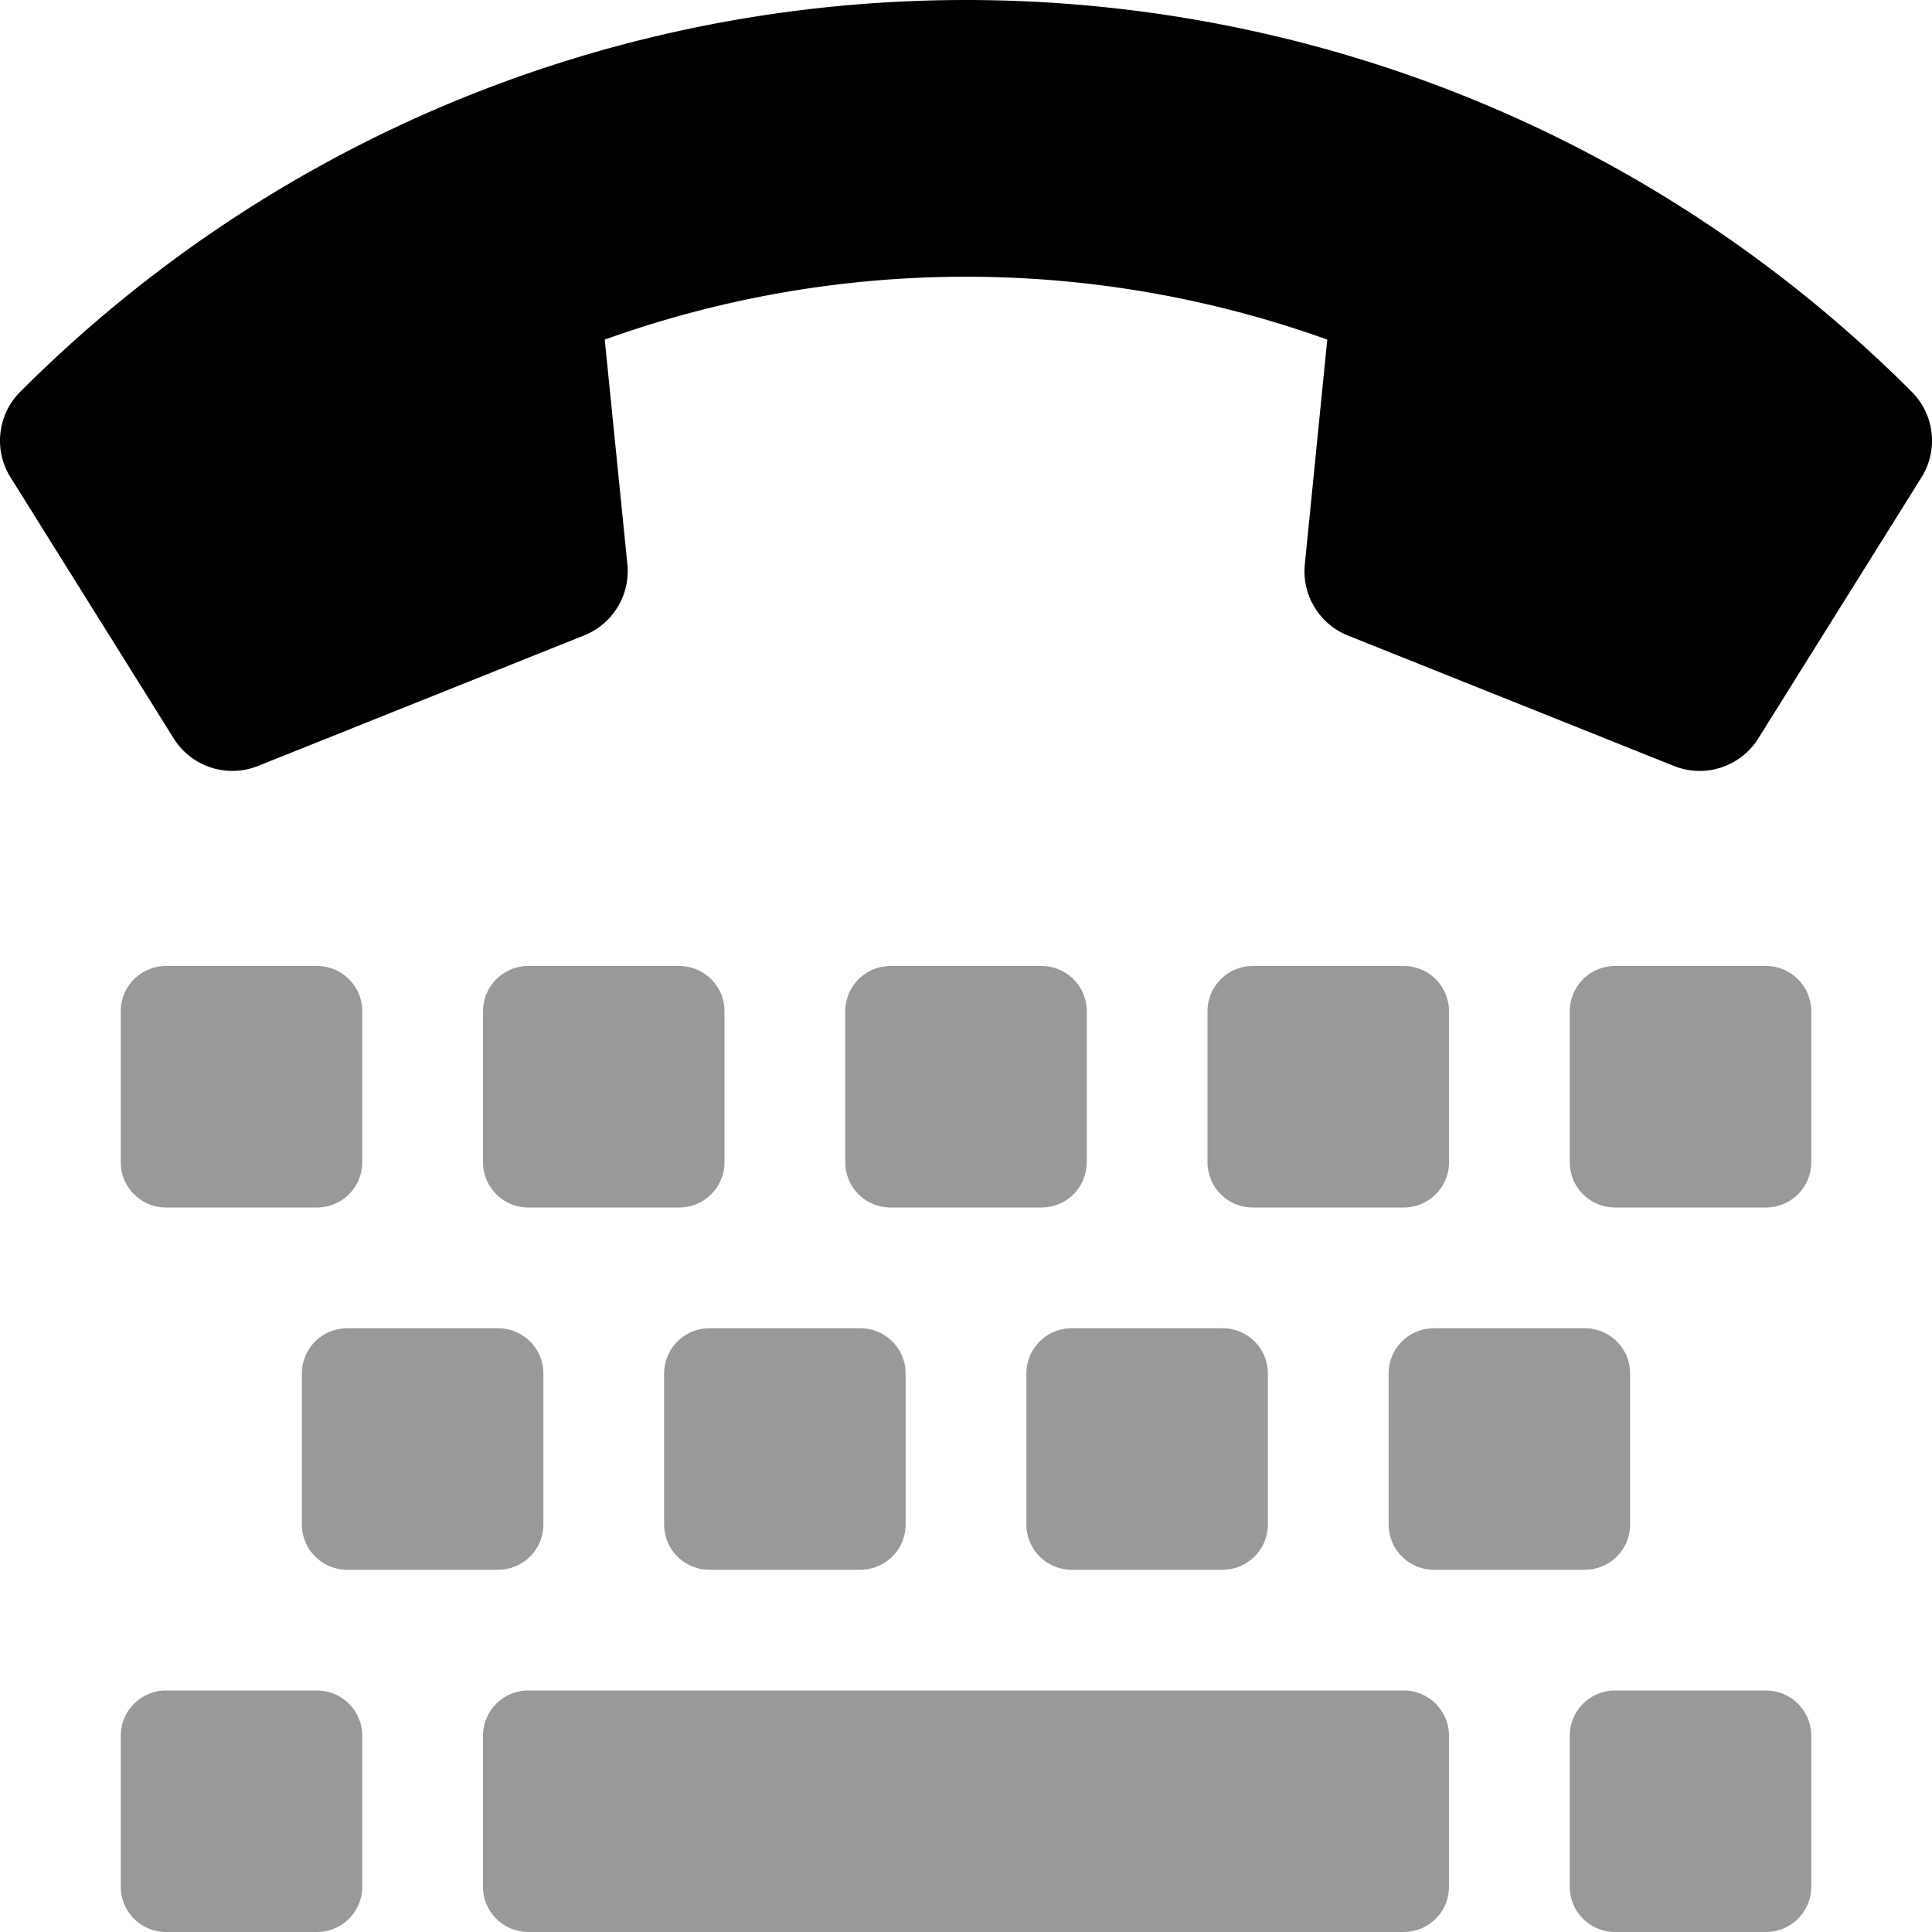 <svg viewBox="0 0 512 512"><path d="m468 256h-40a12 12 0 0 0 -12 12v40a12 12 0 0 0 12 12h40a12 12 0 0 0 12-12v-40a12 12 0 0 0 -12-12zm-384 192h-40a12 12 0 0 0 -12 12v40a12 12 0 0 0 12 12h40a12 12 0 0 0 12-12v-40a12 12 0 0 0 -12-12zm288 0h-232a12 12 0 0 0 -12 12v40a12 12 0 0 0 12 12h232a12 12 0 0 0 12-12v-40a12 12 0 0 0 -12-12zm96 0h-40a12 12 0 0 0 -12 12v40a12 12 0 0 0 12 12h40a12 12 0 0 0 12-12v-40a12 12 0 0 0 -12-12zm-328-128h40a12 12 0 0 0 12-12v-40a12 12 0 0 0 -12-12h-40a12 12 0 0 0 -12 12v40a12 12 0 0 0 12 12zm-96 0h40a12 12 0 0 0 12-12v-40a12 12 0 0 0 -12-12h-40a12 12 0 0 0 -12 12v40a12 12 0 0 0 12 12zm324 44v40a12 12 0 0 0 12 12h40a12 12 0 0 0 12-12v-40a12 12 0 0 0 -12-12h-40a12 12 0 0 0 -12 12zm-276-12a12 12 0 0 0 -12 12v40a12 12 0 0 0 12 12h40a12 12 0 0 0 12-12v-40a12 12 0 0 0 -12-12zm192 0a12 12 0 0 0 -12 12v40a12 12 0 0 0 12 12h40a12 12 0 0 0 12-12v-40a12 12 0 0 0 -12-12zm48-32h40a12 12 0 0 0 12-12v-40a12 12 0 0 0 -12-12h-40a12 12 0 0 0 -12 12v40a12 12 0 0 0 12 12zm-144 32a12 12 0 0 0 -12 12v40a12 12 0 0 0 12 12h40a12 12 0 0 0 12-12v-40a12 12 0 0 0 -12-12zm48-32h40a12 12 0 0 0 12-12v-40a12 12 0 0 0 -12-12h-40a12 12 0 0 0 -12 12v40a12 12 0 0 0 12 12z" opacity=".4"/><path d="m509.22 126.5-43.22 69.14a18.33 18.33 0 0 1 -22.35 7.36l-86.43-34.57a18.35 18.35 0 0 1 -11.43-18.85l5.95-59.58a283.34 283.34 0 0 0 -191.48 0l6 59.53a18.35 18.35 0 0 1 -11.43 18.85l-86.48 34.62a18.34 18.34 0 0 1 -22.35-7.36l-43.21-69.14a18.32 18.32 0 0 1 2.58-22.68c138.53-138.53 362.94-138.32 501.26 0a18.34 18.34 0 0 1 2.59 22.68z"/></svg>